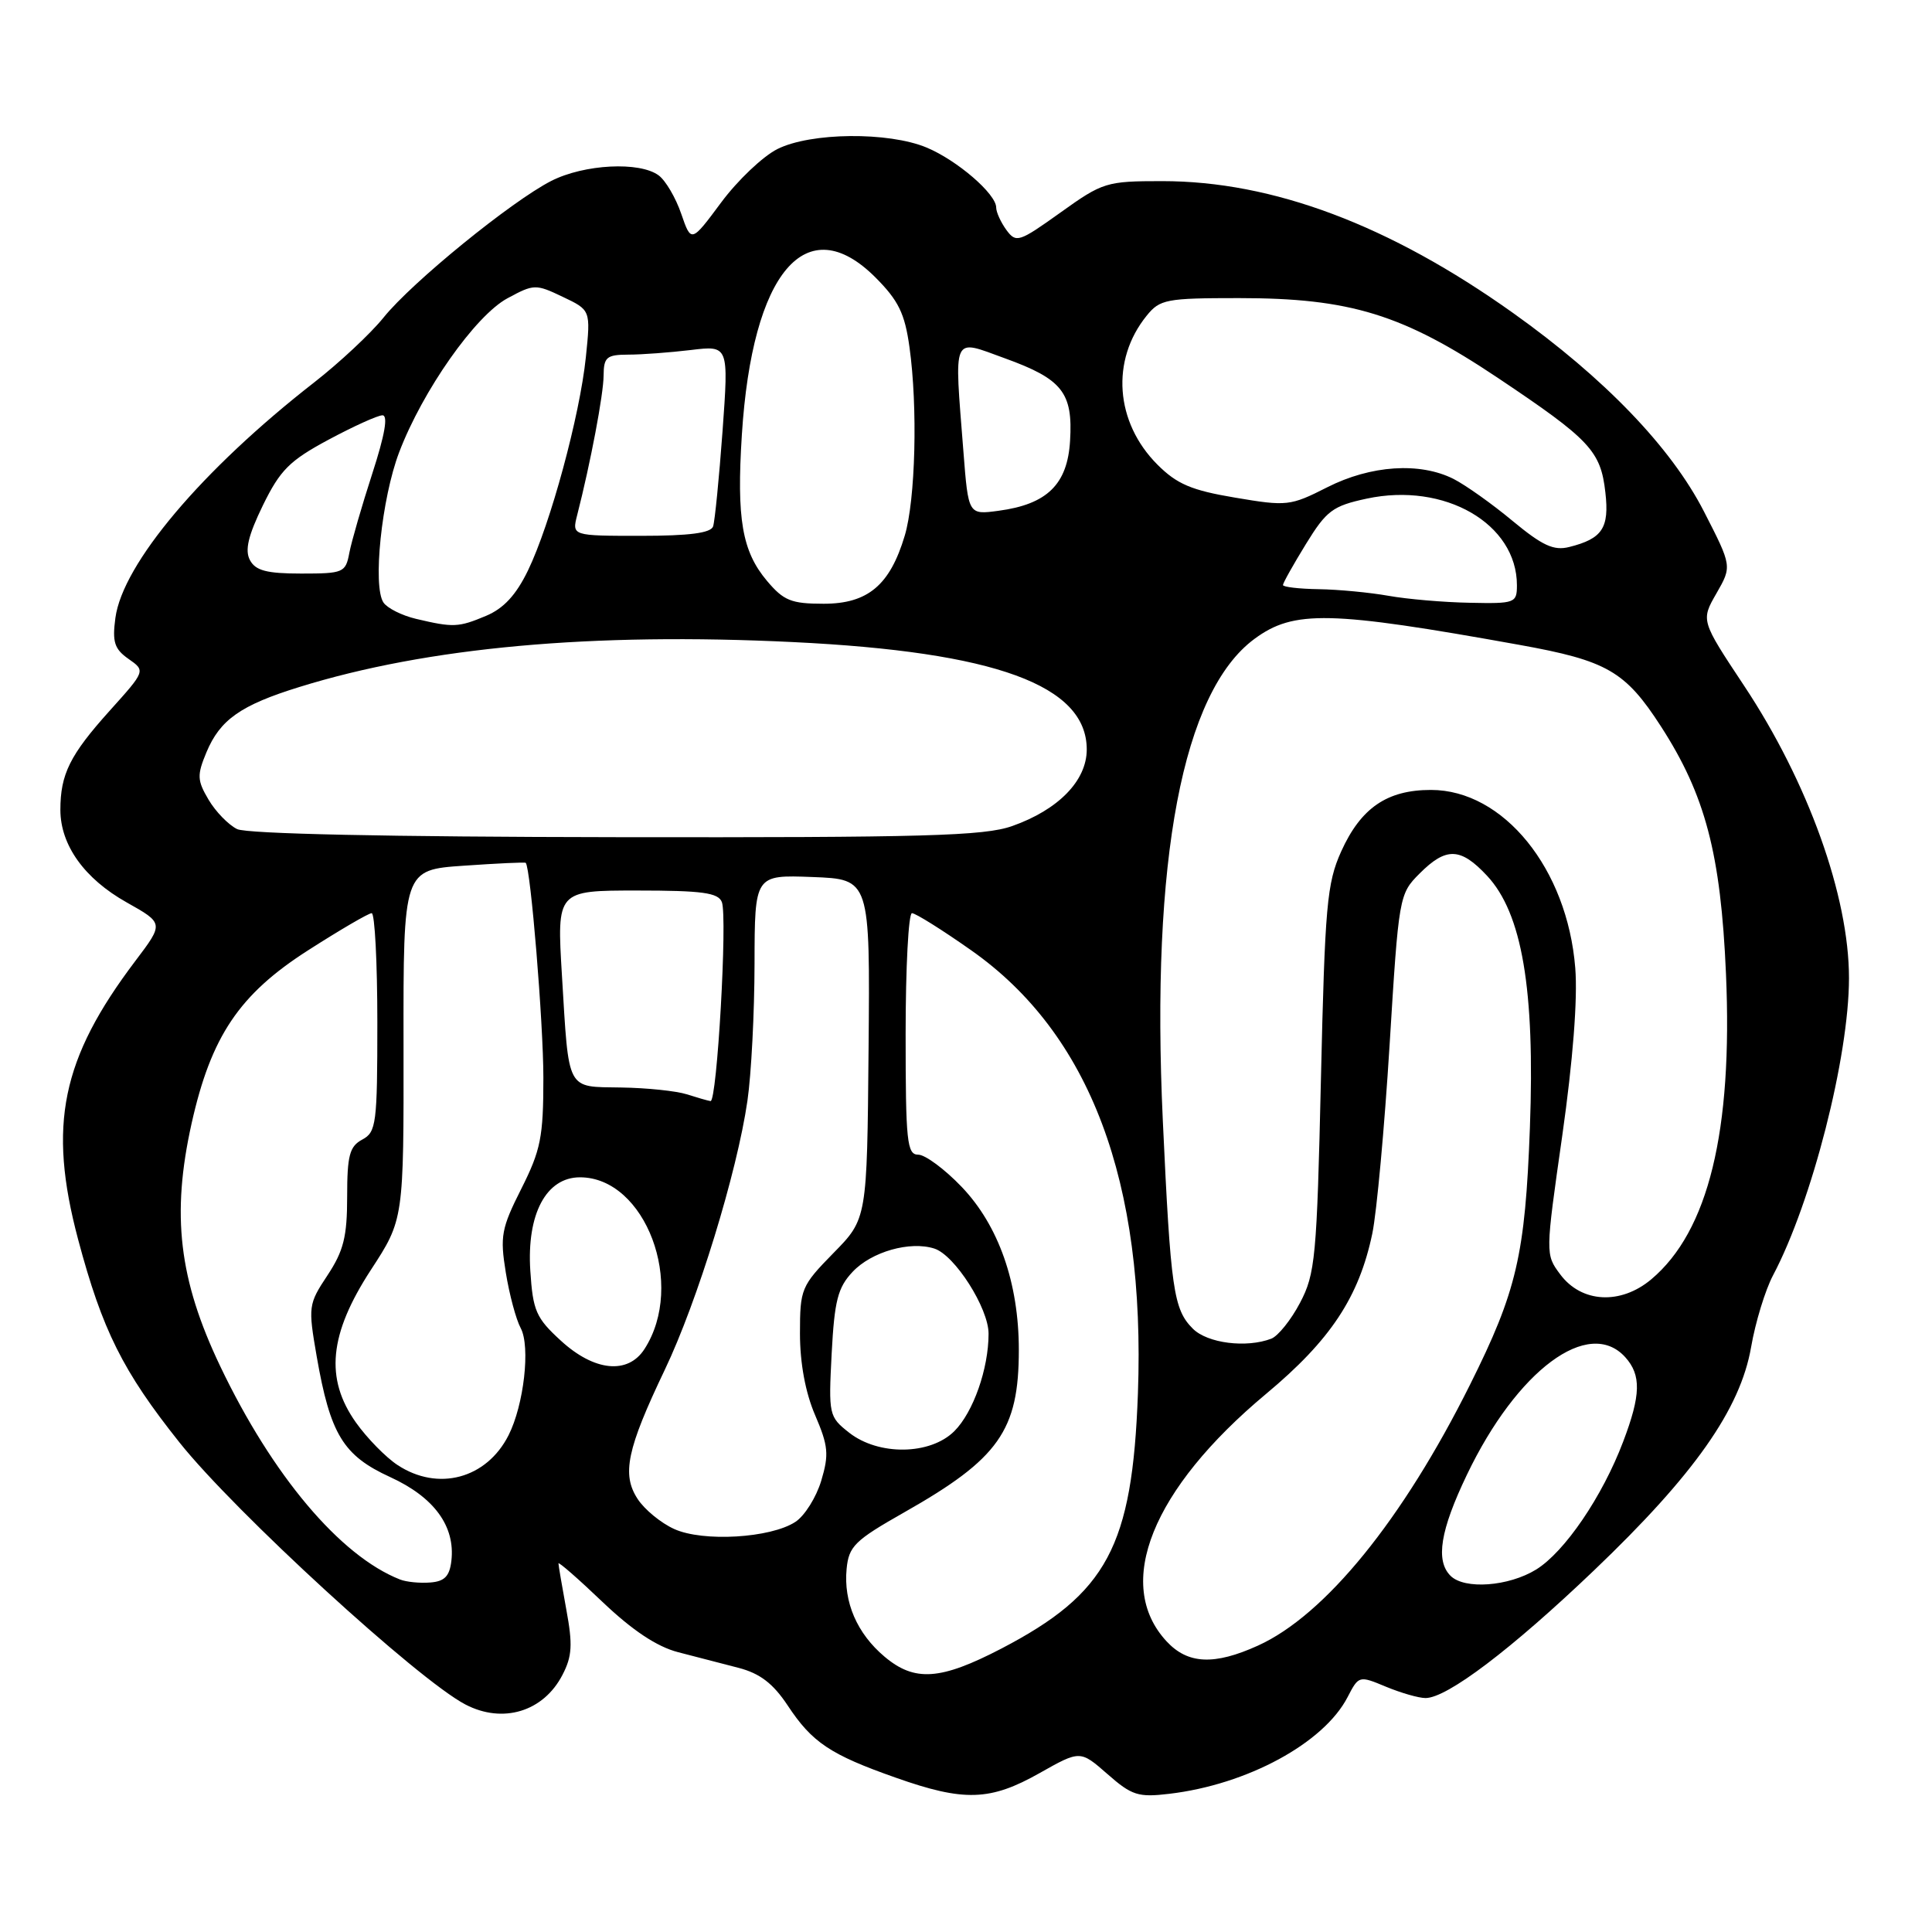<?xml version="1.0" encoding="UTF-8" standalone="no"?>
<!DOCTYPE svg PUBLIC "-//W3C//DTD SVG 1.1//EN" "http://www.w3.org/Graphics/SVG/1.1/DTD/svg11.dtd" >
<svg xmlns="http://www.w3.org/2000/svg" xmlns:xlink="http://www.w3.org/1999/xlink" version="1.1" viewBox="0 0 256 256">
 <g >
 <path fill="currentColor"
d=" M 137.74 234.95 C 143.13 231.91 143.13 231.91 146.74 235.07 C 149.97 237.91 150.82 238.18 154.93 237.69 C 165.27 236.47 175.41 230.97 178.56 224.88 C 180.04 222.02 180.08 222.01 183.65 223.50 C 185.63 224.32 187.98 225.00 188.89 225.00 C 191.74 225.00 200.26 218.55 211.21 208.09 C 224.50 195.40 230.60 186.73 232.03 178.50 C 232.60 175.20 233.91 170.93 234.93 169.00 C 240.08 159.28 245.00 140.04 245.00 129.60 C 245.00 118.74 239.58 103.64 231.10 90.86 C 225.37 82.22 225.37 82.22 227.44 78.62 C 229.50 75.03 229.50 75.03 225.78 67.77 C 221.43 59.28 212.60 50.10 200.50 41.48 C 184.12 29.81 168.66 24.00 154.00 24.00 C 146.59 24.00 146.12 24.15 140.52 28.16 C 135.01 32.10 134.64 32.22 133.35 30.47 C 132.61 29.45 132.00 28.11 132.00 27.50 C 132.00 25.70 126.83 21.24 122.78 19.55 C 117.72 17.44 107.42 17.54 103.01 19.75 C 101.09 20.71 97.73 23.90 95.55 26.84 C 91.59 32.17 91.59 32.17 90.27 28.34 C 89.55 26.23 88.21 23.94 87.29 23.25 C 84.78 21.37 77.42 21.75 73.05 23.97 C 67.75 26.68 54.57 37.41 50.82 42.08 C 49.12 44.19 44.98 48.06 41.62 50.68 C 26.76 62.26 16.25 74.71 15.29 81.88 C 14.86 85.07 15.16 86.00 17.03 87.31 C 19.29 88.89 19.29 88.89 14.53 94.18 C 9.27 100.03 8.00 102.58 8.00 107.32 C 8.01 111.99 11.19 116.43 16.78 119.57 C 21.71 122.34 21.71 122.34 17.95 127.31 C 8.13 140.29 6.32 149.07 10.35 164.23 C 13.55 176.24 16.27 181.70 23.78 191.13 C 31.11 200.34 55.39 222.59 61.68 225.86 C 66.64 228.44 72.02 226.80 74.53 221.93 C 75.81 219.47 75.90 217.92 75.04 213.28 C 74.47 210.17 74.00 207.42 74.00 207.16 C 74.00 206.91 76.63 209.20 79.84 212.27 C 83.78 216.02 87.03 218.19 89.84 218.92 C 92.13 219.51 95.74 220.45 97.87 221.00 C 100.70 221.74 102.44 223.07 104.37 225.98 C 107.61 230.89 110.02 232.50 118.69 235.55 C 127.73 238.75 131.21 238.64 137.74 234.95 Z  M 117.21 219.52 C 113.56 216.45 111.76 212.28 112.18 207.89 C 112.47 204.89 113.25 204.12 119.77 200.42 C 132.36 193.29 135.00 189.56 135.00 178.87 C 135.00 170.01 132.33 162.39 127.42 157.26 C 125.18 154.92 122.59 153.00 121.67 153.00 C 120.18 153.00 120.00 151.28 120.00 137.00 C 120.00 128.20 120.38 121.00 120.84 121.00 C 121.31 121.00 124.84 123.21 128.69 125.92 C 144.43 136.97 151.80 156.56 150.78 184.65 C 150.04 204.93 146.71 211.14 132.68 218.45 C 124.62 222.64 121.20 222.88 117.21 219.52 Z  M 154.58 217.49 C 147.56 209.92 152.63 197.32 167.77 184.69 C 176.30 177.58 180.08 171.87 181.84 163.44 C 182.42 160.66 183.45 149.41 184.13 138.44 C 185.34 118.76 185.39 118.46 188.10 115.75 C 191.62 112.22 193.53 112.28 197.04 116.04 C 201.68 121.01 203.40 131.08 202.72 149.42 C 202.09 166.31 200.98 171.08 194.78 183.49 C 185.86 201.38 175.58 214.02 166.69 218.05 C 160.90 220.68 157.39 220.52 154.58 217.49 Z  M 53.00 209.29 C 45.07 206.17 36.08 195.50 29.17 181.01 C 23.70 169.54 22.69 160.96 25.39 148.85 C 27.97 137.32 31.70 131.76 40.81 125.93 C 45.04 123.22 48.84 121.00 49.25 121.00 C 49.66 121.00 50.00 127.51 50.00 135.46 C 50.00 148.91 49.86 150.01 48.00 151.00 C 46.32 151.90 46.00 153.09 46.00 158.56 C 46.00 163.87 45.53 165.75 43.39 168.99 C 40.86 172.81 40.82 173.12 41.96 179.71 C 43.76 190.06 45.47 192.87 51.70 195.72 C 57.53 198.39 60.34 202.23 59.81 206.82 C 59.57 208.86 58.91 209.55 57.00 209.69 C 55.62 209.80 53.83 209.62 53.00 209.29 Z  M 192.20 208.80 C 190.19 206.79 190.84 202.78 194.38 195.40 C 201.02 181.54 210.51 174.49 215.35 179.83 C 217.49 182.20 217.43 184.84 215.08 191.02 C 212.32 198.31 207.33 205.63 203.55 207.97 C 199.90 210.22 194.05 210.65 192.20 208.80 Z  M 89.33 202.60 C 87.58 201.81 85.40 200.02 84.49 198.62 C 82.36 195.37 83.07 192.01 88.09 181.50 C 92.41 172.46 97.67 155.34 99.04 145.85 C 99.55 142.36 99.97 134.19 99.98 127.71 C 100.00 115.92 100.00 115.92 107.65 116.21 C 115.29 116.50 115.29 116.50 115.09 139.00 C 114.89 161.50 114.89 161.50 110.44 166.03 C 106.16 170.40 106.00 170.79 106.00 176.70 C 106.00 180.62 106.72 184.53 108.01 187.52 C 109.76 191.60 109.86 192.73 108.82 196.20 C 108.16 198.40 106.62 200.86 105.39 201.66 C 102.11 203.81 93.14 204.34 89.33 202.60 Z  M 52.67 194.12 C 51.12 193.10 48.64 190.57 47.17 188.50 C 43.03 182.67 43.60 176.78 49.15 168.26 C 53.50 161.59 53.50 161.59 53.47 138.42 C 53.44 115.26 53.44 115.26 61.46 114.71 C 65.88 114.40 69.57 114.23 69.66 114.33 C 70.31 114.98 72.00 135.54 72.00 142.82 C 72.00 150.67 71.65 152.40 69.08 157.51 C 66.43 162.76 66.24 163.81 67.02 168.61 C 67.49 171.52 68.38 174.85 69.00 175.99 C 70.30 178.43 69.42 186.17 67.38 190.19 C 64.46 195.94 58.04 197.66 52.67 194.12 Z  M 112.52 189.84 C 109.83 187.72 109.78 187.47 110.20 179.34 C 110.57 172.34 111.01 170.61 112.98 168.52 C 115.48 165.86 120.57 164.41 123.80 165.44 C 126.51 166.30 131.00 173.35 130.99 176.73 C 130.99 181.37 128.96 187.13 126.46 189.63 C 123.28 192.81 116.43 192.91 112.52 189.84 Z  M 74.31 177.64 C 71.03 174.64 70.61 173.68 70.27 168.39 C 69.78 160.87 72.37 156.00 76.85 156.00 C 85.53 156.00 90.89 170.24 85.40 178.75 C 83.21 182.16 78.75 181.72 74.31 177.64 Z  M 158.06 176.06 C 155.49 173.49 155.12 170.91 154.08 148.50 C 152.47 113.88 156.70 91.68 166.23 84.65 C 171.44 80.81 176.19 80.92 201.34 85.45 C 212.94 87.54 215.35 88.93 220.07 96.23 C 225.96 105.34 228.01 113.12 228.70 129.01 C 229.61 149.88 226.37 163.15 218.81 169.51 C 214.74 172.93 209.55 172.65 206.73 168.85 C 204.76 166.21 204.77 166.15 207.01 150.46 C 208.42 140.55 209.06 132.34 208.73 128.26 C 207.68 115.11 199.22 104.67 189.61 104.67 C 183.79 104.67 180.32 107.05 177.71 112.83 C 175.82 117.04 175.56 119.99 175.03 143.00 C 174.49 166.64 174.28 168.80 172.26 172.63 C 171.07 174.90 169.35 177.03 168.46 177.38 C 165.15 178.65 159.99 177.99 158.06 176.06 Z  M 91.00 145.00 C 89.62 144.56 85.72 144.15 82.32 144.10 C 74.98 143.98 75.40 144.77 74.46 129.25 C 73.78 118.00 73.78 118.00 84.42 118.00 C 93.05 118.00 95.17 118.29 95.65 119.53 C 96.41 121.50 95.01 146.03 94.15 145.90 C 93.79 145.85 92.38 145.44 91.00 145.00 Z  M 31.42 109.86 C 30.28 109.30 28.57 107.55 27.64 105.97 C 26.12 103.40 26.09 102.72 27.36 99.67 C 29.16 95.36 31.91 93.43 39.67 91.03 C 56.65 85.76 78.46 83.78 105.10 85.08 C 131.90 86.38 144.00 90.81 144.00 99.31 C 144.00 103.44 140.24 107.30 134.11 109.46 C 130.40 110.77 122.51 110.99 81.62 110.93 C 51.43 110.89 32.72 110.49 31.42 109.86 Z  M 55.12 82.00 C 53.26 81.56 51.33 80.59 50.82 79.85 C 49.35 77.71 50.57 66.02 52.89 59.93 C 56.00 51.76 62.97 41.84 67.23 39.53 C 70.74 37.63 70.98 37.62 74.56 39.33 C 78.27 41.09 78.27 41.09 77.63 47.32 C 76.83 55.07 72.94 69.43 69.96 75.59 C 68.38 78.85 66.73 80.63 64.39 81.61 C 60.74 83.14 60.07 83.17 55.12 82.00 Z  M 101.63 76.97 C 98.33 73.05 97.59 68.77 98.30 57.61 C 99.67 36.04 106.83 27.60 115.99 36.75 C 119.05 39.82 119.89 41.52 120.51 46.00 C 121.62 53.90 121.31 66.25 119.88 70.99 C 117.92 77.54 114.99 80.00 109.14 80.00 C 104.84 80.00 103.84 79.59 101.63 76.97 Z  M 184.00 78.95 C 181.53 78.51 177.36 78.11 174.75 78.07 C 172.14 78.03 170.00 77.78 170.00 77.52 C 170.00 77.25 171.37 74.81 173.04 72.09 C 175.77 67.65 176.59 67.04 181.10 66.07 C 191.42 63.86 201.00 69.39 201.00 77.55 C 201.00 79.90 200.75 80.00 194.75 79.87 C 191.31 79.81 186.47 79.39 184.00 78.95 Z  M 33.12 74.22 C 32.42 72.92 32.88 70.98 34.83 66.97 C 37.12 62.29 38.36 61.04 43.50 58.28 C 46.80 56.51 50.03 55.04 50.67 55.03 C 51.45 55.01 51.00 57.61 49.33 62.75 C 47.95 67.01 46.58 71.74 46.29 73.25 C 45.80 75.88 45.51 76.00 39.92 76.00 C 35.34 76.00 33.86 75.61 33.12 74.22 Z  M 200.43 69.03 C 197.72 66.77 194.19 64.27 192.60 63.46 C 188.13 61.21 181.64 61.64 175.86 64.57 C 170.97 67.05 170.52 67.10 163.66 65.94 C 157.88 64.97 155.95 64.15 153.37 61.57 C 147.76 55.96 147.16 47.72 151.94 41.83 C 153.69 39.66 154.54 39.50 164.16 39.50 C 178.91 39.50 185.86 41.64 198.44 50.05 C 210.71 58.26 212.10 59.75 212.72 65.25 C 213.26 69.97 212.32 71.38 207.93 72.48 C 205.88 73.00 204.38 72.30 200.43 69.03 Z  M 76.48 68.25 C 78.25 61.33 79.97 52.25 79.98 49.75 C 80.00 47.32 80.38 47.00 83.25 46.99 C 85.04 46.99 88.76 46.71 91.53 46.38 C 96.56 45.77 96.56 45.77 95.74 57.14 C 95.28 63.39 94.72 69.06 94.49 69.75 C 94.19 70.63 91.34 71.00 84.92 71.00 C 75.78 71.00 75.78 71.00 76.48 68.25 Z  M 127.66 59.86 C 126.43 44.08 126.06 44.91 133.16 47.48 C 140.76 50.23 142.18 52.02 141.79 58.40 C 141.45 64.18 138.75 66.82 132.32 67.68 C 128.31 68.22 128.31 68.22 127.66 59.86 Z "/>
</g>
</svg>